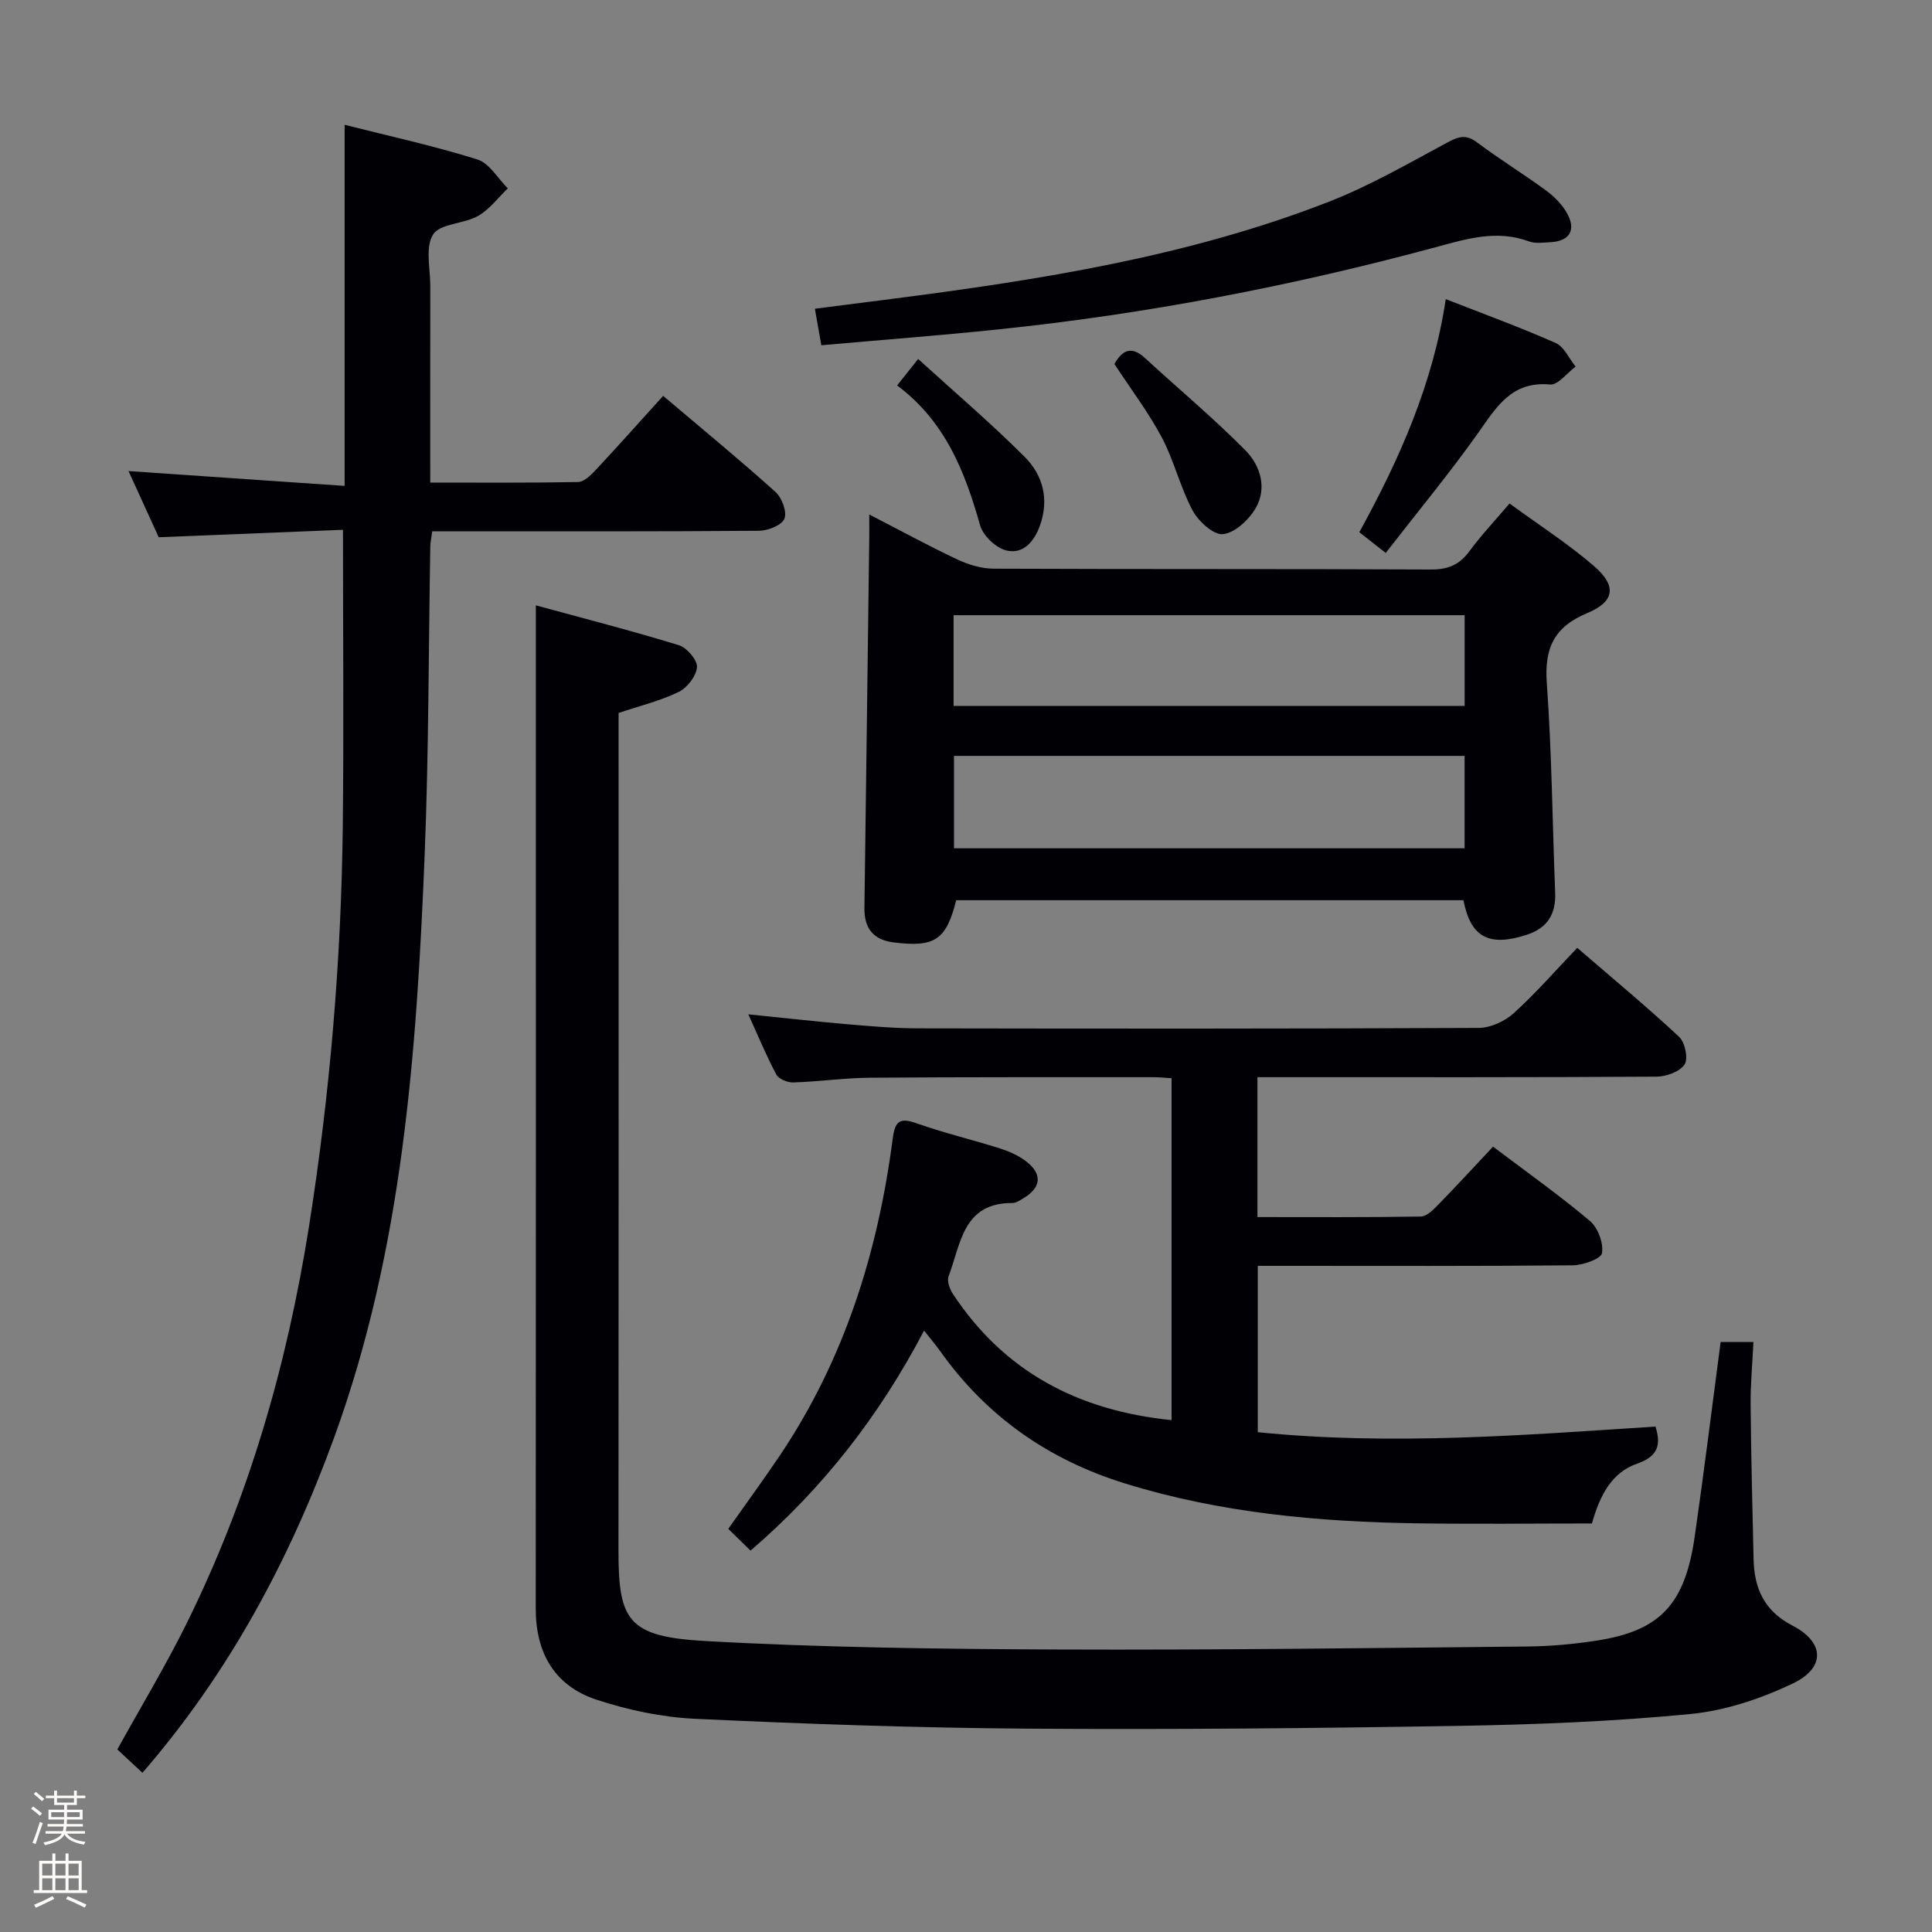 <svg enable-background="new 0 0 400 400" viewBox="0 0 400 400" xmlns="http://www.w3.org/2000/svg"><rect x="0" y="0" width="400" height="400" fill="#808080" stroke="none"/><path d="m6.44 374.46.42-.45c.65.47 1.27.95 1.85 1.44l-.45.49c-.65-.56-1.25-1.06-1.82-1.48m.93 7.33-.63-.26c.55-1.36 1.05-2.8 1.52-4.33.19.1.38.19.59.27-.46 1.29-.95 2.73-1.48 4.32m-.38-10.38.44-.42c.43.34 1.01.82 1.74 1.44l-.49.49c-.53-.51-1.09-1.01-1.69-1.51m2.5.35h1.72v-1.04h.59v1.04h3.52v-1.04h.59v1.04h1.75v.53h-1.75v1.42h-2.03v.97h3.22v2.03h-3.24c0 .35-.01.66-.03.93h3.32v.53h-3.37c-.03.27-.08.58-.15.94h3.96v.53h-3.71c.67.92 1.93 1.48 3.79 1.68-.13.24-.23.44-.29.59-2.13-.38-3.48-1.08-4.04-2.12-.43.97-1.77 1.72-4.03 2.23-.09-.19-.2-.37-.33-.55 2.1-.42 3.37-1.03 3.81-1.83h-3.36v-.53h3.58c.08-.29.13-.61.16-.94h-3.33v-.53h3.39c.02-.27.04-.58.04-.93h-3.23v-2.03h3.25v-.97h-2.07v-1.42h-1.73zm1.12 3.44v1h2.65c.01-.3.02-.44.01-.4v-.25-.35zm1.19-2h3.52v-.91h-3.52zm4.71 2h-2.63v.59c0 .15-.01.28-.01.4h2.64z" fill="#fcfbfa"/><path d="m13.56 383.74h.63v1.52h2.72v6.07h1.13v.6h-11.06v-.6h1.13v-6.07h2.73v-1.52h.63v1.52h2.1v-1.52zm-2.69 8.83.38.56c-1.24.63-2.53 1.25-3.85 1.85-.1-.21-.21-.42-.34-.63 1.36-.55 2.63-1.15 3.81-1.78m-2.13-4.27h2.1v-2.45h-2.1zm0 3.04h2.1v-2.46h-2.1zm2.72-3.04h2.1v-2.45h-2.1zm0 3.04h2.1v-2.46h-2.1zm6.07 3.6c-1.41-.71-2.7-1.3-3.86-1.78l.35-.56c1.45.62 2.75 1.19 3.88 1.72zm-1.25-9.09h-2.1v2.45h2.1zm-2.09 5.49h2.1v-2.46h-2.1z" fill="#fcfbfa"/><g fill="#010105"><path d="m356.24 277.84h6.79c-.21 4.52-.62 8.77-.58 13.03.09 10.64.37 21.29.61 31.93.13 6.06 2.21 10.74 8.05 13.76 6.65 3.44 6.9 8.72.07 11.99-6.6 3.15-13.97 5.62-21.2 6.32-15.87 1.54-31.85 2.18-47.8 2.45-29.8.5-59.61.79-89.41.58-22.95-.16-45.91-.97-68.84-2.04-6.86-.32-13.86-1.8-20.4-3.95-8.69-2.85-12.62-9.66-12.61-18.86.04-62.32.02-124.63.02-186.95 0-6.6 0-13.2 0-20.77 9.68 2.64 19.72 5.22 29.61 8.25 1.65.51 3.85 3.06 3.75 4.53-.13 1.84-2.01 4.28-3.77 5.14-3.82 1.86-8.05 2.88-12.46 4.36v5.43c0 55.99.03 111.97-.02 167.96-.01 14.48 1.89 17.87 18.01 18.76 24.23 1.35 48.54 1.65 72.82 1.75 32.47.13 64.95-.3 97.42-.62 4.8-.05 9.64-.5 14.39-1.24 13-2.03 18.15-7.48 20.17-21.45 1.92-13.3 3.56-26.63 5.38-40.36z"/><path d="m155.39 321.04c-1.59-1.55-3.01-2.94-4.61-4.51 3.65-5.18 7.26-10.11 10.67-15.17 13.36-19.87 20.31-42.06 23.37-65.58.49-3.76 1.49-4.44 5.02-3.19 5.62 1.99 11.46 3.37 17.16 5.17 1.86.59 3.76 1.42 5.31 2.58 3.58 2.67 3.33 5.52-.46 7.77-.7.42-1.5.96-2.25.96-10.27-.06-10.68 8.54-13.2 15.16-.37.98.21 2.64.87 3.64 10.63 16.12 25.93 24.2 45.29 26.15 0-23.69 0-47.07 0-70.79-1.33-.08-2.62-.21-3.9-.21-19.5.01-39-.04-58.5.11-5.31.04-10.61.81-15.93.98-1.18.04-3-.71-3.5-1.64-2.09-3.92-3.79-8.05-5.8-12.46 7.27.73 14.01 1.49 20.77 2.07 4.8.41 9.62.82 14.44.83 38.67.07 77.33.09 116-.09 2.45-.01 5.39-1.36 7.24-3.03 4.55-4.11 8.6-8.78 13.17-13.55 7.16 6.18 14.3 12.1 21.08 18.41 1.23 1.14 1.94 4.54 1.15 5.73-1.01 1.51-3.8 2.52-5.83 2.53-25.67.16-51.33.11-77 .11-1.79 0-3.58 0-5.61 0v28.96c11.31 0 22.57.08 33.83-.11 1.21-.02 2.56-1.38 3.56-2.41 3.83-3.92 7.54-7.96 11.39-12.06 7.16 5.41 13.83 10.13 20.05 15.38 1.66 1.4 2.85 4.58 2.51 6.66-.19 1.18-3.91 2.51-6.06 2.53-19.83.19-39.66.11-59.5.11-1.8 0-3.6 0-5.71 0v34.44c27.46 2.78 54.78.64 82.34-1.17 1.15 3.67.65 6.14-3.82 7.69-5.26 1.83-7.7 6.56-9.34 12.38-11.96 0-24.06.15-36.16-.03-20.5-.31-40.8-2.15-60.52-8.26-15.8-4.89-28.64-13.85-38.24-27.37-.94-1.32-2-2.56-3.35-4.28-9.19 17.53-20.84 32.58-35.93 45.56z"/><path d="m29.49 367.04c-1.8-1.68-3.49-3.25-5.2-4.84 4.84-8.74 9.89-17.12 14.23-25.85 12.94-26.09 20.92-53.76 25.46-82.47 4.34-27.45 6.67-55.08 6.99-82.86.22-20.1.04-40.21.04-61.33-12.15.49-24.85 1-38.15 1.54-1.89-4.14-4.06-8.89-6.25-13.7 15.15 1.04 29.83 2.05 44.74 3.07 0-25.35 0-49.7 0-74.76 9.06 2.29 18.4 4.33 27.48 7.17 2.48.77 4.23 3.93 6.31 5.99-2.04 1.95-3.8 4.37-6.18 5.72-2.96 1.67-7.84 1.54-9.29 3.83-1.68 2.64-.57 7.08-.58 10.74-.03 13.31-.01 26.61-.01 40.62 10.41 0 20.5.08 30.58-.11 1.22-.02 2.6-1.35 3.57-2.38 4.66-4.99 9.2-10.09 14.07-15.46 8.49 7.2 16.03 13.38 23.26 19.9 1.33 1.2 2.42 4.14 1.84 5.54-.56 1.36-3.41 2.48-5.26 2.49-20.66.17-41.31.11-61.97.11-1.81 0-3.62 0-5.68 0-.16 1.24-.38 2.18-.4 3.13-.37 21.3-.31 42.62-1.17 63.9-1.66 40.87-4.55 81.59-18.73 120.57-9.25 25.39-21.81 48.8-39.7 69.44z"/><path d="m302.99 186.38c-35.18 0-70.13 0-105.02 0-2.07 8.25-4.44 9.81-12.99 8.73-4.19-.53-6.07-2.95-6.01-7.1.35-25.59.67-51.19 1-76.78.02-1.29 0-2.57 0-4.71 6.51 3.35 12.3 6.52 18.26 9.32 2.3 1.08 4.99 1.89 7.51 1.9 30.17.13 60.33.02 90.5.17 3.53.02 5.91-.96 7.98-3.78 2.44-3.32 5.3-6.34 8.31-9.89 6.06 4.43 12.1 8.31 17.48 12.95 4.74 4.08 4.35 7.35-1.38 9.74-6.93 2.89-8.9 7.29-8.38 14.54 1.04 14.42 1.16 28.9 1.73 43.36.18 4.42-1.61 7.31-5.86 8.7-7.78 2.53-11.63.61-13.13-7.15zm.24-29.88c-35.42 0-70.48 0-105.72 0v19.13h105.72c0-6.53 0-12.77 0-19.13zm.01-29.13c-35.42 0-70.49 0-105.81 0v18.78h105.81c0-6.53 0-12.62 0-18.78z"/><path d="m170.05 71.48c-.5-2.82-.85-4.77-1.34-7.56 5.41-.69 10.57-1.34 15.74-2.01 30.85-3.97 61.54-8.78 90.7-20.15 8.46-3.3 16.43-7.92 24.46-12.23 2.3-1.23 3.84-1.81 6.15-.08 4.65 3.49 9.63 6.54 14.32 9.98 1.7 1.25 3.33 2.89 4.35 4.71 1.96 3.48.53 5.8-3.4 6-1.49.08-3.14.33-4.47-.16-6.69-2.48-12.98-.51-19.39 1.22-29.69 8.02-59.81 13.81-90.41 16.99-12.04 1.26-24.11 2.17-36.71 3.29z"/><path d="m281.43 110.19c8.39-15.26 15.28-30.8 17.9-48.26 7.73 3.03 15.35 5.81 22.75 9.08 1.76.78 2.78 3.22 4.13 4.89-1.77 1.31-3.65 3.86-5.28 3.71-8-.74-11.11 4.68-14.92 10.06-5.94 8.37-12.5 16.29-19.11 24.81-2.22-1.74-3.71-2.91-5.47-4.29z"/><path d="m230.73 75.37c1.69-3.05 3.64-3.72 6.33-1.24 6.93 6.38 14.19 12.43 20.8 19.12 3.08 3.11 4.53 7.8 2.11 11.96-1.4 2.41-4.3 5.12-6.77 5.38-1.97.21-5.09-2.67-6.3-4.93-2.56-4.78-3.8-10.26-6.34-15.05-2.78-5.24-6.42-10.03-9.83-15.24z"/><path d="m185.74 79.8c1.42-1.79 2.44-3.07 4.35-5.48 7.52 6.85 15.05 13.27 22.03 20.24 3.8 3.8 5.16 8.8 3.17 14.3-1.22 3.36-3.51 5.92-6.9 5.12-2.17-.51-4.87-3.07-5.48-5.24-3.13-11.09-7.19-21.48-17.17-28.94z"/></g></svg>